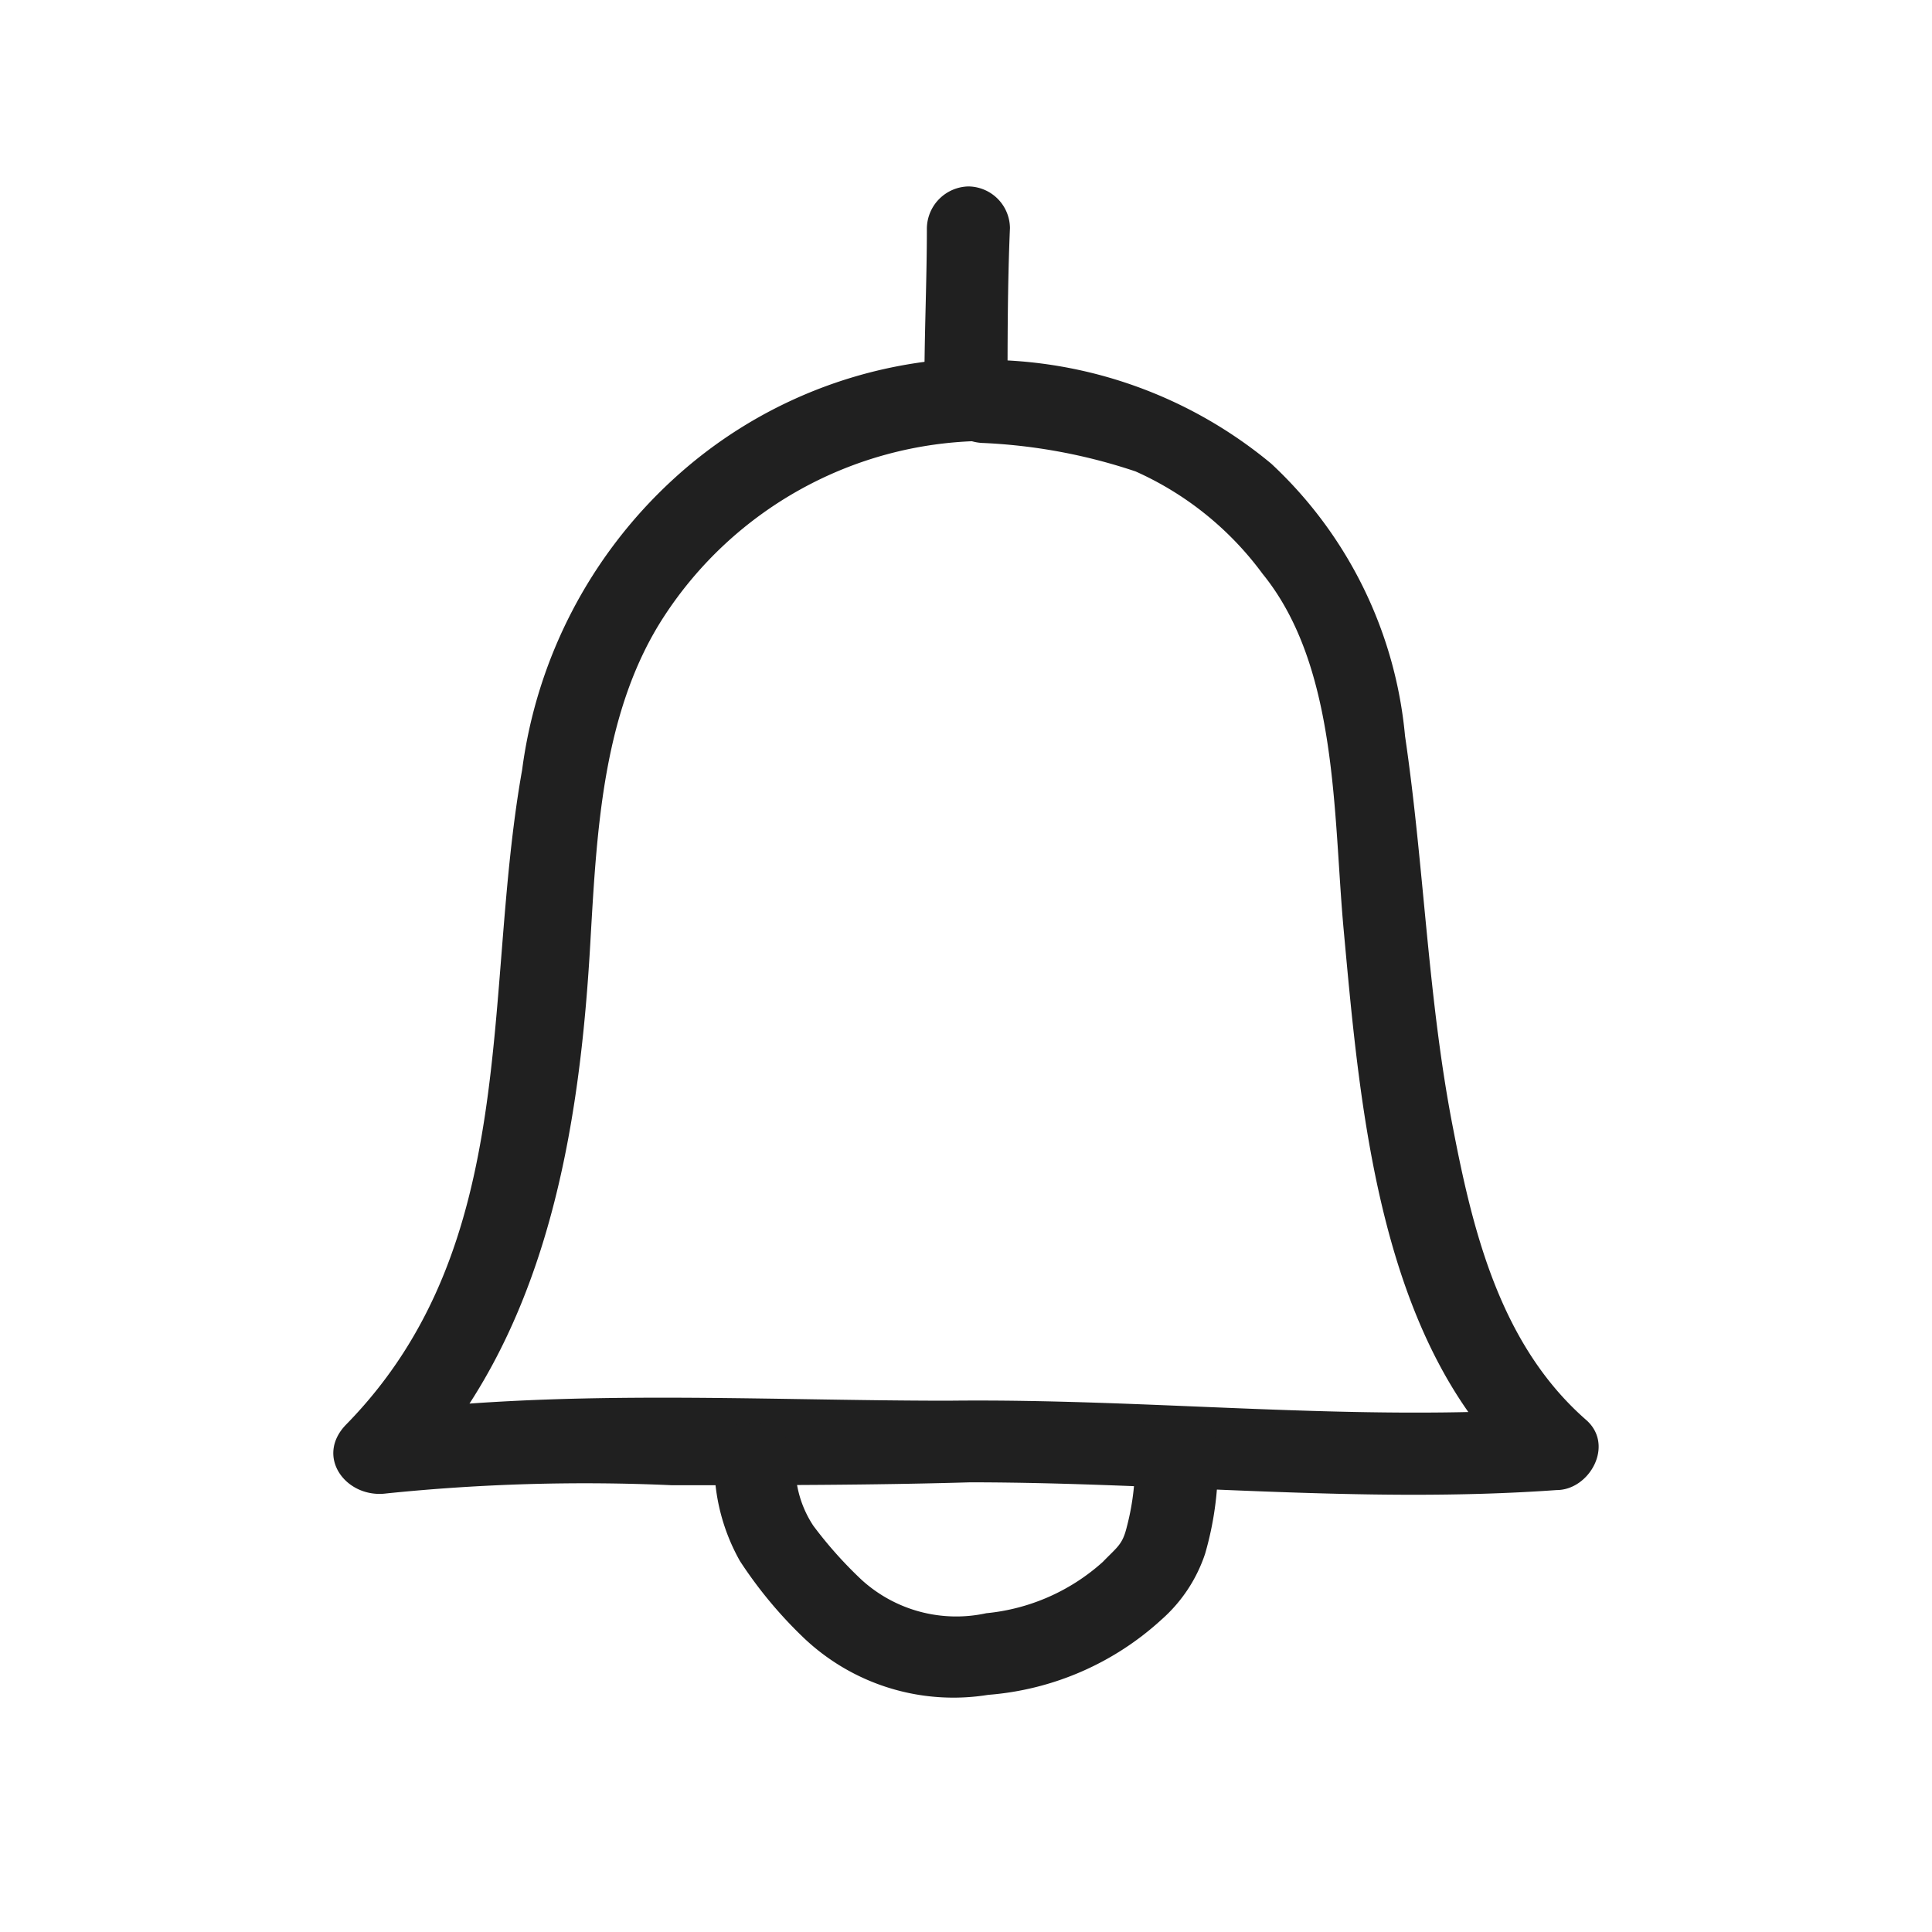 <svg id="Layer_1" data-name="Layer 1" xmlns="http://www.w3.org/2000/svg" viewBox="0 0 40 40"><defs><style>.cls-1{fill:#202020;}</style></defs><path class="cls-1" d="M20.3,7.41a9.54,9.54,0,0,0-6.38,2.53,9.91,9.91,0,0,0-3.11,6c-.83,4.66,0,9.83-3.64,13.55-.66.67,0,1.54.83,1.43a40.25,40.25,0,0,1,5.91-.17c2.06,0,4.11,0,6.17-.06,4.05,0,8.1.45,12.15.16.68,0,1.21-.94.6-1.46-1.74-1.53-2.32-3.82-2.74-6-.53-2.69-.6-5.44-1-8.15a8.8,8.8,0,0,0-2.77-5.64,9.3,9.3,0,0,0-6-2.15c-1.1-.08-1.1,1.64,0,1.72a11.53,11.53,0,0,1,3.19.59,6.61,6.61,0,0,1,2.63,2.12c1.57,1.93,1.46,5,1.68,7.38.35,3.8.75,8.68,3.82,11.36l.61-1.47c-4.2.3-8.41-.2-12.61-.15-4,0-8.1-.26-12.08.28l.84,1.44c2.92-3,3.61-7.31,3.83-11.34.13-2.23.26-4.69,1.52-6.62A8,8,0,0,1,20.3,9.13.86.86,0,0,0,20.3,7.41Z"/><path class="cls-1" d="M14.79,30.26a4.11,4.11,0,0,0,.53,2.06,9,9,0,0,0,1.31,1.58,4.5,4.5,0,0,0,3.83,1.19,6,6,0,0,0,3.59-1.56,3.13,3.13,0,0,0,.9-1.36A6.72,6.72,0,0,0,25.21,30c-.06-1.1-1.78-1.11-1.72,0a5.13,5.13,0,0,1-.16,1.61c-.09.37-.19.41-.5.73a4.21,4.21,0,0,1-2.41,1.06,2.91,2.91,0,0,1-2.58-.69,8.59,8.59,0,0,1-1-1.12,2.23,2.23,0,0,1-.37-1.31c-.06-1.1-1.78-1.1-1.72,0Z"/><path class="cls-1" d="M19.19,4.72c0,1.17-.06,2.34-.05,3.5a.88.88,0,0,0,.86.86.86.86,0,0,0,.86-.86c0-1.16,0-2.33.05-3.5a.87.87,0,0,0-.86-.86.88.88,0,0,0-.86.86Z"/></svg>